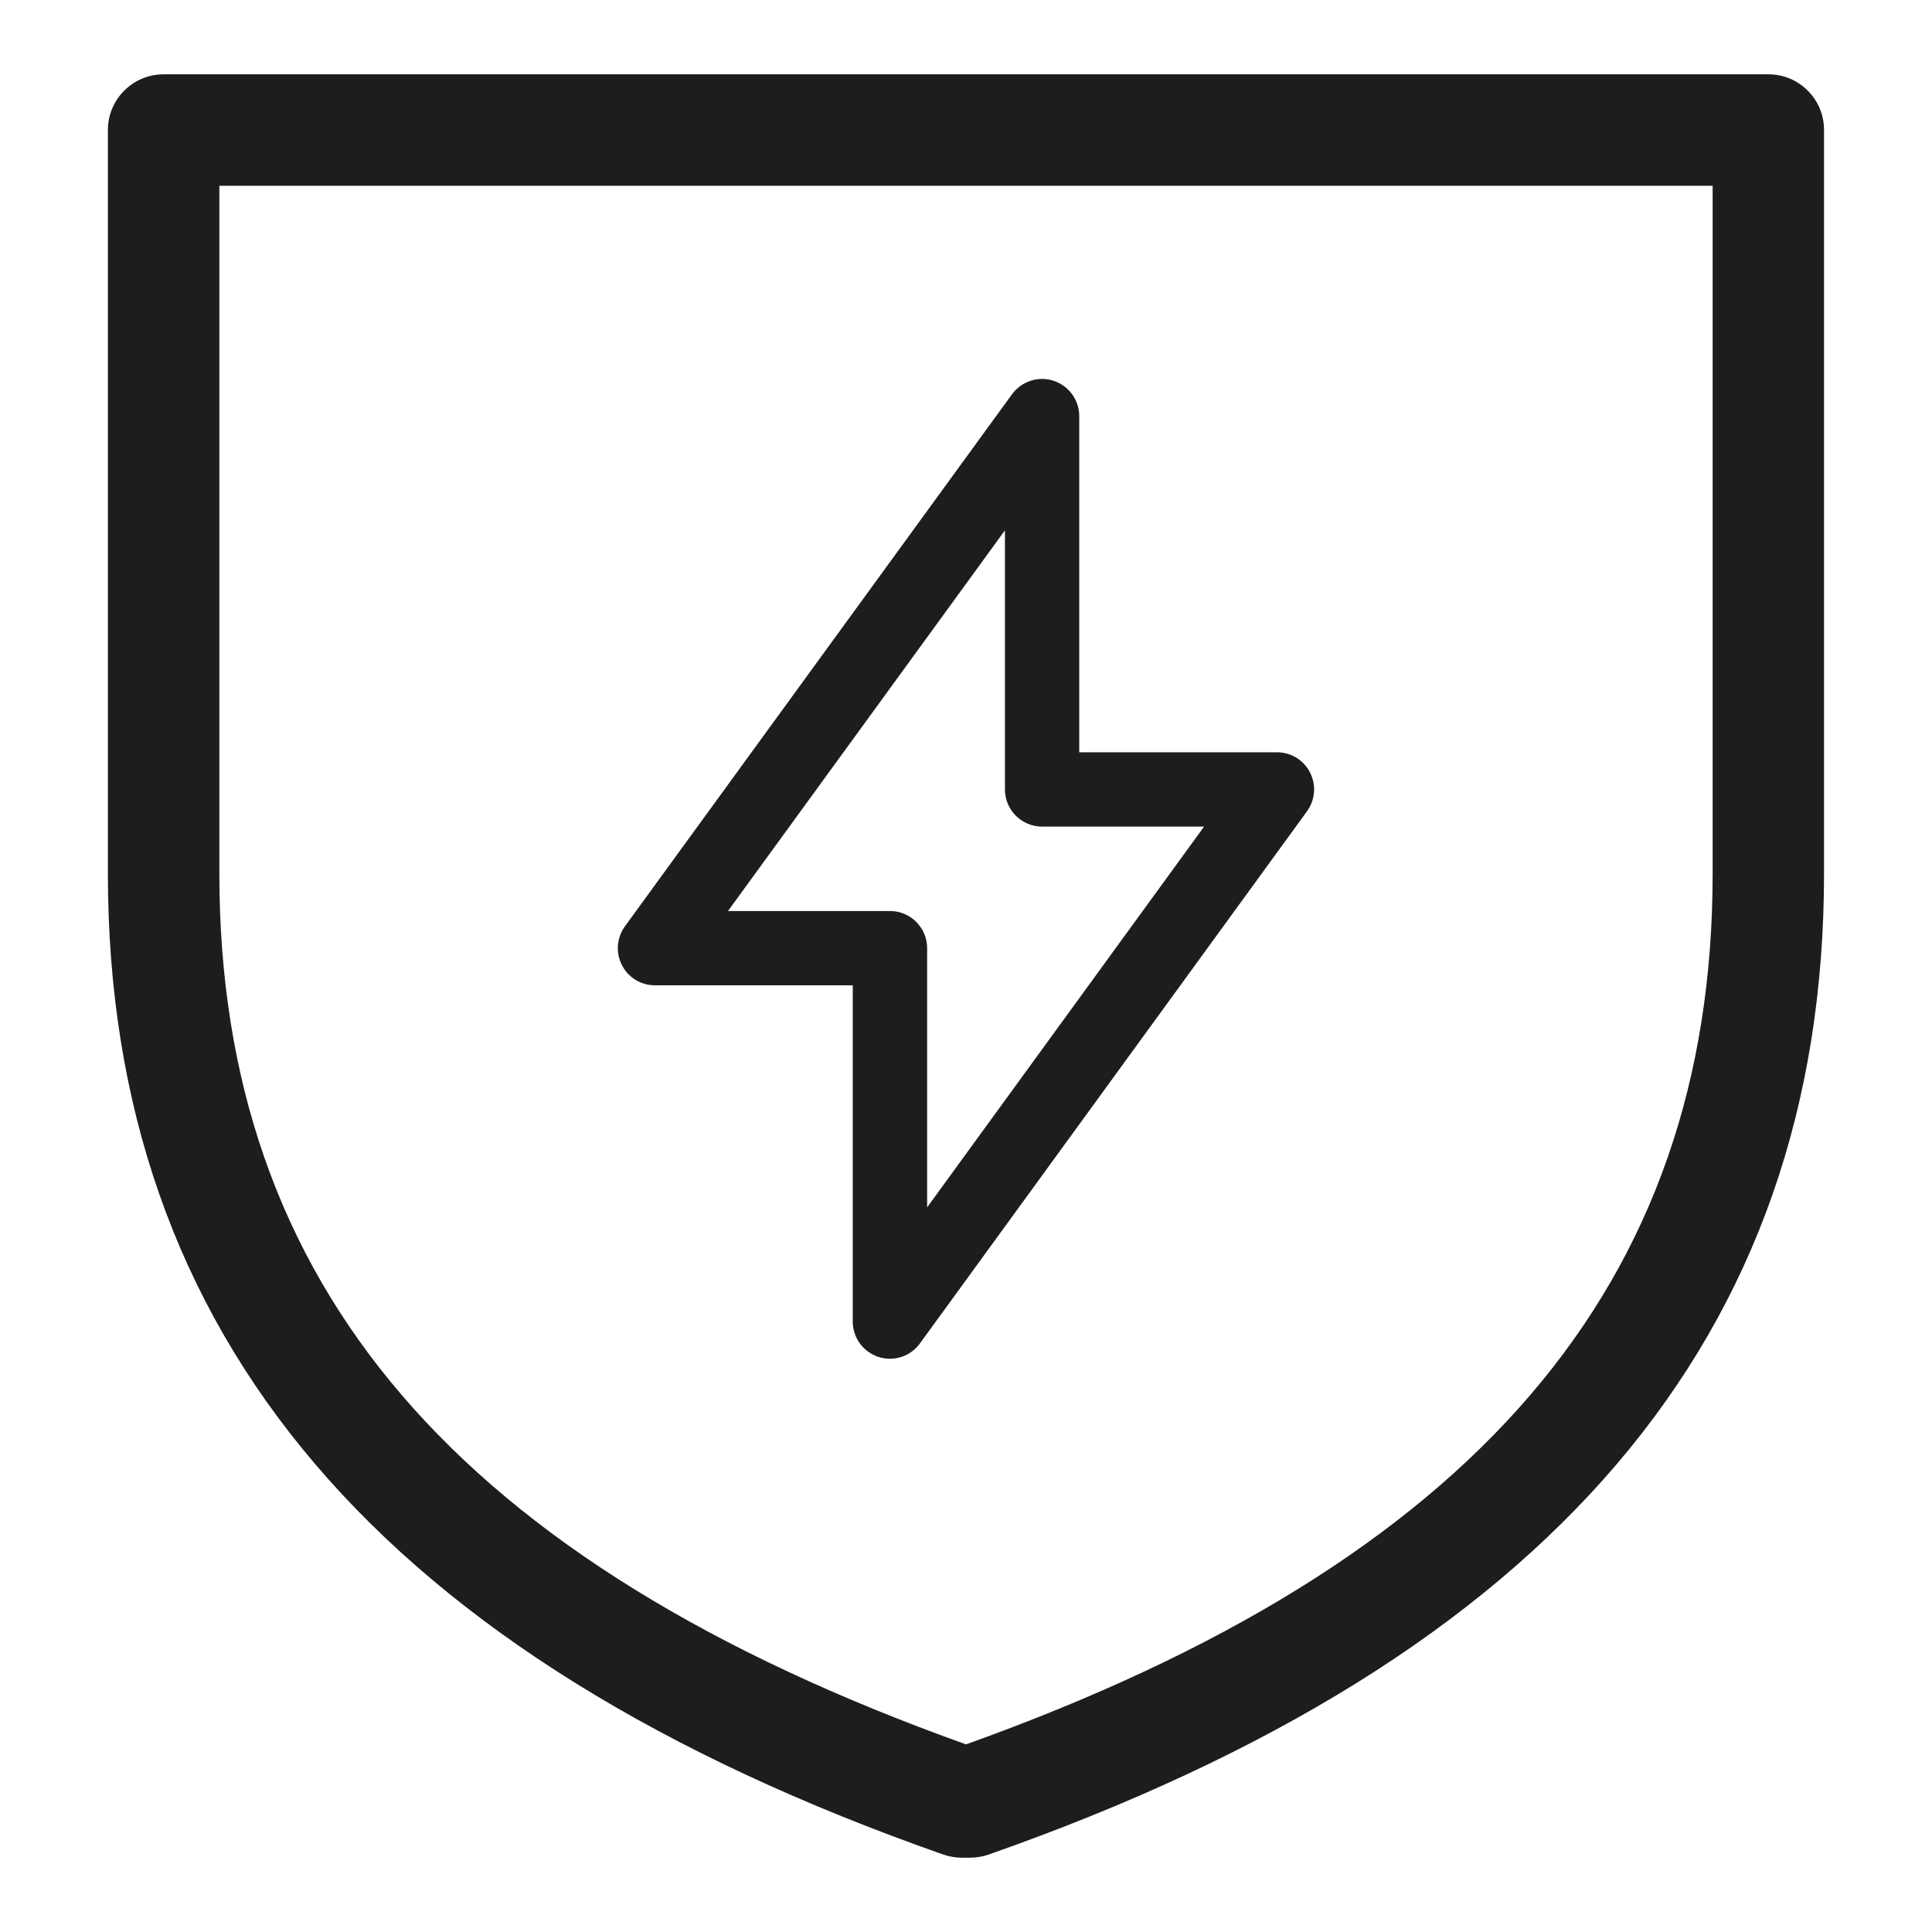 <?xml version="1.0" ?><!DOCTYPE svg  PUBLIC '-//W3C//DTD SVG 1.1//EN'  'http://www.w3.org/Graphics/SVG/1.1/DTD/svg11.dtd'><svg enable-background="new 0 0 26 26" id="Слой_1" version="1.1" viewBox="0 0 26 26" xml:space="preserve" xmlns="http://www.w3.org/2000/svg" xmlns:xlink="http://www.w3.org/1999/xlink"><g><path d="M17.186,10.124h-2.662V5.6c0-0.217-0.14-0.408-0.346-0.476   c-0.205-0.067-0.431,0.007-0.559,0.182l-5.209,7.16   c-0.11,0.152-0.127,0.354-0.041,0.521c0.085,0.168,0.257,0.273,0.445,0.273   h2.662v4.525c0,0.217,0.14,0.408,0.346,0.476   c0.051,0.017,0.103,0.024,0.154,0.024c0.157,0,0.309-0.074,0.404-0.206   l5.209-7.161c0.11-0.152,0.127-0.354,0.041-0.521   C17.546,10.229,17.374,10.124,17.186,10.124z M12.477,16.248v-3.488   c0-0.276-0.224-0.5-0.5-0.5H9.797l3.727-5.123v3.487c0,0.276,0.224,0.5,0.5,0.5h2.18   L12.477,16.248z" fill="#1D1D1B"/><path d="M23.798,1H2.202c-0.414,0-0.75,0.336-0.75,0.75v10.006   c0,6.229,3.678,10.548,11.243,13.202C12.774,24.985,12.858,25,12.943,25h0.113   c0.085,0,0.169-0.015,0.248-0.042c7.565-2.654,11.243-6.973,11.243-13.202V1.75   C24.548,1.336,24.212,1,23.798,1z M13,23.475c-6.854-2.452-10.048-6.18-10.048-11.719   V2.5h20.096v9.256C23.048,17.295,19.854,21.022,13,23.475z" fill="#1D1D1B"/></g></svg>